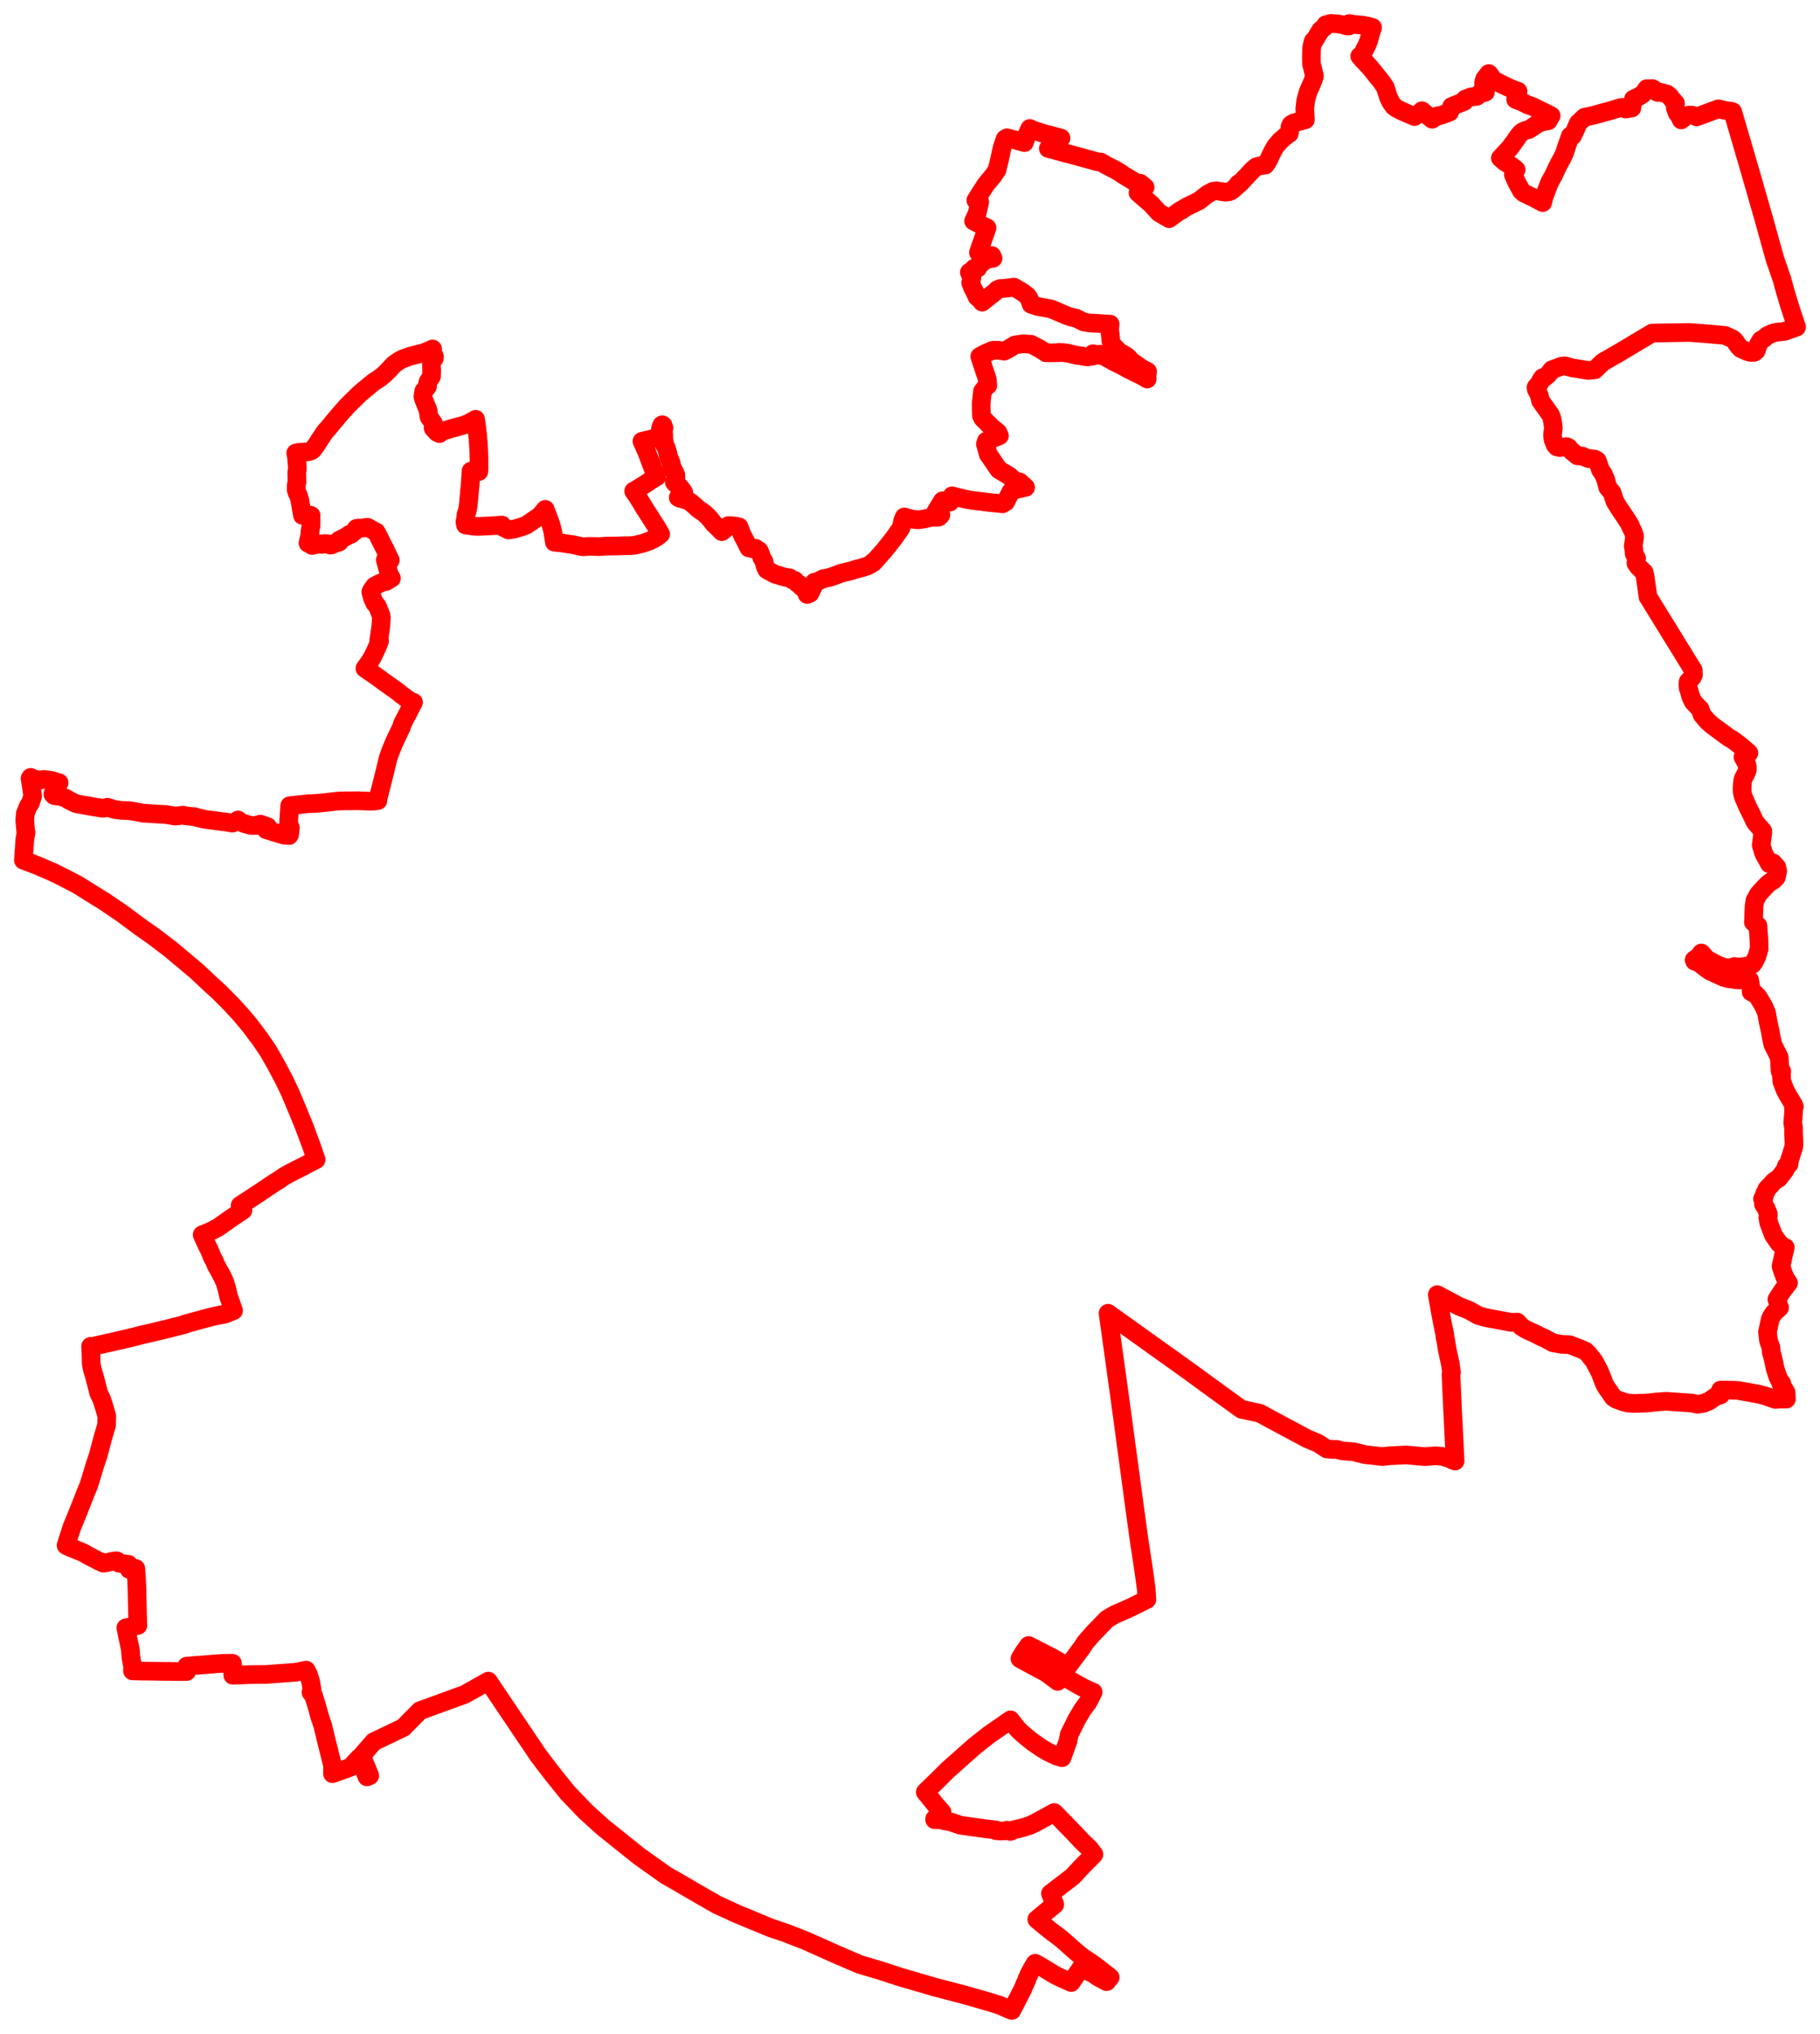 <svg width="388.834" height="434.383" xmlns="http://www.w3.org/2000/svg"><polygon points="5,183.728 7.739,184.749 11.273,186.269 14.058,187.652 16.683,189.024 19.184,190.603 22.108,192.404 25.824,194.907 29.786,197.844 32.746,199.931 36.34,202.66 39.331,205.159 42.09,207.483 44.507,209.762 46.881,211.931 49.369,214.439 51.568,216.841 53.434,219.08 55.638,222.014 57.283,224.441 59.088,227.601 60.809,230.873 62.052,233.485 63.459,236.842 64.988,240.576 66.567,244.822 67.54,247.661 64.712,249.141 63.174,249.913 61.759,250.645 60.647,251.267 59.543,252.042 58.825,252.478 58.159,252.914 56.912,253.742 56.59,253.97 55.859,254.462 53.673,255.903 51.304,257.436 51.901,258.491 51.541,258.739 50.945,259.129 49.277,260.244 46.754,262.032 46.441,262.229 46.136,262.376 45.48,262.74 44.713,263.109 43.191,263.715 44.21,265.956 44.729,266.979 45.082,267.839 45.409,268.615 45.707,269.133 45.831,269.384 46.15,270.188 47.418,272.481 48.094,273.957 48.568,275.646 48.83,276.889 49.201,277.897 49.899,279.915 48.03,280.689 47.028,280.839 45.586,281.15 44.593,281.397 43.585,281.664 41.724,282.179 39.938,282.66 39.439,282.804 39.459,282.887 37.138,283.453 36.149,283.714 32.127,284.683 30.891,284.954 27.661,285.764 26.062,286.137 19.461,287.629 19.455,287.508 19.354,287.544 19.442,289.376 19.485,291.221 19.716,292.441 20.189,294.017 20.735,296.11 21.068,297.448 21.749,298.921 22.355,300.801 22.819,302.483 22.762,304.39 21.96,307.118 20.967,310.842 20.194,313.172 19.717,314.79 18.955,317.234 18.167,319.137 16.889,322.413 16.088,324.393 15.341,326.19 14.11,330.056 14.389,330.209 14.829,330.404 17.825,331.631 18.728,332.162 21.236,333.468 21.619,333.571 21.83,333.737 22.091,333.845 22.216,333.814 22.735,333.741 23.003,333.698 23.133,333.672 23.208,333.649 23.815,333.489 24.377,333.393 24.828,333.341 24.921,333.341 25,333.366 25.103,333.437 25.191,333.524 25.435,333.86 27.454,334.101 27.604,335.181 27.754,335.156 27.888,335.137 29.019,335.002 29.186,337.524 29.271,339.624 29.289,340.99 29.339,342.753 29.36,344.141 29.457,347.152 26.891,347.653 27.261,349.543 27.835,352.233 27.974,353.956 28.365,356.151 28.326,356.444 28.308,356.655 28.309,356.848 29.535,356.884 31.649,356.909 34.779,356.96 35.815,356.968 36.085,356.95 36.61,356.981 39.129,356.996 39.875,356.992 39.884,355.842 46.407,355.326 47.328,355.275 47.662,355.247 48.611,355.251 49.001,355.234 49.666,355.236 49.694,355.631 49.732,357.785 51.088,357.75 53.244,357.651 55.983,357.618 56.694,357.633 60.352,357.349 63.148,357.152 65.409,356.693 65.912,357.654 66.344,359.064 66.678,360.897 66.436,361.441 66.977,362.113 67.654,364.277 68.265,366.5 68.945,368.526 69.672,371.542 71.04,377.009 71.037,378.808 73.931,377.78 74.889,377.416 76.712,375.446 77.154,376.39 77.99,378.433 78.407,379.487 79,379.236 77.262,374.962 79.837,371.991 86.207,368.945 86.452,368.665 89.389,365.689 89.727,365.354 92.64,364.299 99.213,361.902 99.381,361.83 104.324,359.041 114.946,374.816 116.605,377.017 118.495,379.445 121.246,382.862 125.068,386.853 128.767,390.206 132.528,393.224 136.607,396.488 142.35,400.563 144.249,401.628 148.76,404.261 153.244,406.831 157.515,408.781 164.709,411.757 167.78,412.788 171.971,414.413 178.946,417.522 183.605,419.523 188.424,420.962 192.276,422.223 199.856,424.43 205.653,425.941 210.086,427.198 213.392,428.19 216.163,429.383 218.468,424.893 218.579,424.657 218.938,423.789 218.973,423.705 219.339,422.936 219.376,422.691 219.886,421.572 220.478,420.463 220.879,419.763 221.168,419.303 221.421,419.431 222.203,419.866 223.552,420.675 224.667,421.368 225.565,421.896 226.873,422.52 228.845,423.409 230.952,420.302 233.454,421.461 234.645,422.279 236.432,423.226 237.18,422.311 234.497,420.219 233.501,419.472 231.326,418.03 229.805,416.788 226.767,414.094 224.143,412.11 221.502,409.936 225.351,406.742 224.426,404.413 229.144,400.801 230.892,398.918 230.989,398.818 231.415,398.388 231.534,398.261 233.708,396.039 232.832,394.855 231.108,393.21 230.963,393.062 229.428,391.413 225.226,387.103 221.236,389.278 220.11,389.827 218.812,390.248 218.055,390.449 216.067,390.914 216.105,391.071 215.812,391.14 215.156,390.879 214.987,391.01 213.738,391.057 212.773,390.977 212.79,390.828 210.499,390.56 205.249,389.833 203.04,389.09 202.094,388.927 200.898,388.642 199.679,388.624 199.682,388.461 200.265,388.074 201.268,387.04 200.031,385.632 197.679,382.748 200.397,380.095 202.503,378.001 208.192,372.952 211.263,370.529 215.892,367.313 217.148,368.947 217.492,369.359 218.334,370.163 219.6,371.224 220.539,371.987 222.223,373.146 222.517,373.354 223.865,374.151 224.947,374.673 225.733,375.034 226.884,375.393 228.141,371.942 228.44,370.435 230.073,367.138 231.27,365.138 232.431,363.553 232.872,362.74 233.542,361.389 232.51,360.96 231.331,360.394 230.181,359.761 227.21,358.038 225.965,359.093 223.623,357.33 222.241,356.576 220.408,355.604 217.907,354.242 218.717,352.885 219.757,351.435 224.86,354.054 228.133,355.928 231.261,351.738 231.862,350.778 233.484,348.924 236.451,345.839 238.147,344.823 240.345,343.876 241.349,343.423 245.029,341.608 244.899,339.459 244.402,335.794 244.261,334.82 243.382,329.045 242.384,321.814 241.423,314.639 240.389,307.035 239.702,301.907 237.815,288.25 236.752,280.672 236.734,280.481 240.903,283.466 244.033,285.696 246.75,287.647 250.782,290.515 254.174,292.951 257.728,295.545 261.557,298.327 265.279,301.005 266.563,301.266 269.196,301.846 271.889,303.316 275.609,305.306 279.305,307.285 280.648,307.841 281.599,308.24 283.448,309.449 284.492,309.541 285.685,309.561 286.768,309.868 289.178,310.055 291.775,310.698 292.835,310.795 295.311,311.08 296.704,310.925 297.335,310.883 300.482,310.736 304.445,311.097 305.417,311.009 306.787,310.914 308.046,311.035 308.658,311.188 309.303,311.398 309.853,311.578 310.268,311.698 310.282,311.831 310.873,312.041 310.501,304.355 310.326,300.893 310.116,296.249 309.996,293.463 310.11,293.113 309.848,291.257 309.201,288.301 308.902,286.473 308.732,285.644 308.638,284.84 308.176,282.614 307.692,280.031 307.064,276.505 311.782,279.012 313.795,279.803 315.833,280.944 317.374,281.399 317.692,281.454 320.11,281.906 322.831,282.42 324.168,282.365 325.041,283.334 325.853,283.858 326.814,284.326 327.635,284.68 328.509,285.105 328.934,285.344 330.079,285.855 330.847,286.277 331.294,286.495 331.735,286.766 333.621,287.112 335.385,287.196 337.701,288.107 338.751,288.567 339.41,289.221 340.601,290.756 341.838,293.12 342.427,294.669 342.593,295.115 342.821,295.66 343.06,296.097 344.7,298.455 345.266,298.834 346.841,299.408 347.414,299.548 347.71,299.645 349.077,299.738 351.714,299.656 352.543,299.578 353.587,299.454 355.985,299.274 360.857,299.62 361.399,299.642 362.66,299.919 363.87,299.741 365.187,299.199 366.526,298.259 367.611,297.908 367.582,296.886 370.046,296.905 371.225,296.956 374.101,297.449 375.97,297.805 377.313,298.178 379.026,298.788 379.313,298.883 380.305,298.806 381.653,298.818 381.594,297.386 381.318,296.918 380.498,295.596 380.607,295.484 380.665,295.43 380.197,294.822 379.844,294.093 379.248,292.287 378.922,290.684 378.787,290.121 378.652,289.614 378.43,288.816 378.348,287.767 377.894,286.52 377.81,286.185 377.616,284.482 378.205,281.729 378.539,281.054 379.005,280.39 380.205,279.269 380.155,279.184 380.098,279.078 379.622,277.501 380.83,275.639 382.102,273.994 381.355,272.857 380.926,271.728 380.514,270.437 380.795,269.191 380.991,268.228 381.202,267.304 381.352,266.667 381.384,266.523 381.413,266.424 381.023,266.285 380.072,265.502 378.862,263.74 377.884,261.17 377.687,260.056 377.794,259.628 377.769,259.198 377.683,258.997 377.286,258.014 376.748,257.18 376.781,256.277 376.558,256.047 376.97,255.339 377.017,254.864 377.328,254.464 377.474,253.942 378.293,253.108 378.945,252.356 379.602,251.893 379.934,251.715 380.321,251.272 381.413,249.814 381.63,249.047 382.229,248.623 382.159,248.543 382.111,248.478 383.221,244.965 383.277,244.081 383.179,242.015 383.185,240.892 383.007,239.802 383.183,237.671 383.161,236.476 383.233,236.439 383.356,236.361 383.184,235.927 381.864,233.72 381.357,232.75 380.682,230.989 380.572,229.428 380.663,228.818 380.32,228.81 380.195,226.902 380.114,225.783 378.752,223.072 378.419,221.518 378.193,220.232 377.753,218.235 377.508,216.8 377.409,216.287 376.711,214.736 375.632,212.926 375.022,212.288 374.127,211.838 374.098,211.12 373.812,209.449 373.787,209.298 372.32,209.307 371.213,209.272 369.188,209.001 368.246,208.734 365.296,207.374 364.426,206.763 363.101,205.707 362.042,205.277 361.947,205.011 362.906,204.339 363.483,203.535 365.13,205.376 365.28,205.186 366.804,206.008 367.863,206.437 368.693,206.664 370.42,206.742 370.655,206.733 370.556,206.417 371.67,206.559 373.957,206.203 374.355,206.002 374.719,205.553 375.371,204.224 375.841,202.605 375.789,200.604 375.613,198.466 375.581,197.71 374.602,196.968 374.652,196.602 374.699,194.619 374.747,193.493 374.93,192.303 375.716,190.921 376.096,190.501 377.124,189.38 377.757,188.741 379.042,187.861 379.499,187.371 379.8,186.044 379.6,185.161 378.798,184.281 378.011,184.47 377.427,183.392 376.809,182.258 376.274,180.482 376.617,177.8 376.608,177.475 375.085,175.72 374.857,175.363 374.331,174.206 373.426,172.411 372.609,170.544 372.34,169.763 372.232,169.303 372.19,168.65 372.231,167.417 372.299,166.824 372.442,166.268 372.718,165.737 373.072,165.093 373.319,164.406 373.308,163.765 373.154,163.094 372.372,161.688 373.652,160.819 372.003,159.386 370.235,158.042 369.362,157.538 365.815,154.927 364.818,154.051 363.623,152.635 363.235,151.464 361.742,149.888 361.218,148.772 360.894,147.579 360.675,146.967 360.599,146.147 360.66,145.594 361.594,144.572 361.8,144.131 361.751,143.138 352.083,127.458 351.449,122.999 351.261,122.241 350.077,121.083 349.512,120.313 349.645,119.227 349.132,118.258 349.087,117.493 348.926,116.628 349.231,114.604 348.961,113.655 348.236,112.197 348.303,112.155 347.093,110.271 345.797,108.36 345.014,107.063 344.409,105.212 343.473,104.081 343.073,102.474 342.516,101.188 341.968,100.418 341.226,98.343 340.666,98.035 339.367,97.947 338.001,97.392 337.025,97.352 335.737,96.306 335.115,95.565 334.702,95.384 333.247,95.595 332.603,95.431 332.207,94.962 331.789,93.852 331.69,92.905 331.864,91.431 331.767,90.502 331.537,89.269 331.247,88.56 329.144,85.626 328.84,84.377 328.226,83.166 328.164,82.711 328.982,81.749 329.158,81.24 329.588,80.645 329.734,80.828 330.733,80.023 331.557,78.968 333.681,78.184 334.378,78.137 335.821,78.548 339.324,79.126 340.74,78.981 342.449,77.329 345.744,75.445 352.968,71.133 356.941,71.074 360.821,71.004 360.835,71.005 364.243,71.251 368.538,71.635 370.134,72.356 370.526,72.671 371.372,73.871 371.922,74.463 373.267,75.071 373.941,75.257 374.752,75.26 375.197,74.928 375.625,73.615 376.209,72.648 376.766,72.367 377.557,71.683 378.65,71.173 379.587,70.95 381.266,70.78 383.834,69.864 382.359,65.389 381.907,63.911 381.416,62.254 380.714,59.69 379.181,55.228 376.723,46.387 373.966,36.794 370.191,23.873 369.997,23.775 368.598,23.594 367.106,23.242 364.123,24.361 362.488,24.959 361.92,24.717 361.475,24.579 360.827,24.582 360.172,24.833 359.187,25.609 358.763,24.682 358.324,24.162 357.906,23.006 357.956,22.031 357.167,21.145 356.814,20.646 356.243,20.156 356.099,20.059 354.743,19.716 354.175,19.74 353.784,19.538 353.312,19.059 353.012,18.907 351.827,18.942 351.435,19.52 351.283,19.724 350.983,20.066 350.764,20.23 350.302,20.519 349.695,20.845 348.975,21.169 348.841,21.735 348.694,22.484 348.637,23.07 347.279,23.284 346.523,22.925 346.095,23.021 344.952,23.357 344.469,23.513 343.75,23.723 342.605,24.025 340.911,24.506 339.048,24.938 338.512,25.045 337.193,26.289 336.649,27.548 336.174,28.592 335.969,29.01 335.595,29.017 335.511,29.017 334.943,30.602 334.685,31.34 334.255,32.687 333.781,33.687 333.076,34.986 332.466,36.229 331.741,37.747 331.093,38.887 330.53,40.335 329.877,42.041 329.587,43.272 329.449,43.184 327.716,42.275 326.628,41.747 325.52,41.205 325.207,40.91 325.077,40.801 324.91,40.52 324.83,40.381 324.566,39.898 323.98,38.817 323.691,38.174 323.314,37.278 323.912,36.233 323.033,35.525 322.546,35.23 321.465,34.559 320.55,33.76 321.68,32.553 322.568,31.594 323.538,30.268 324.479,28.931 325.041,28.308 325.376,28.073 325.936,27.835 326.646,27.676 328.629,26.353 329.743,25.959 330.773,25.803 331.223,25.003 331.397,24.723 329.309,23.665 327.377,22.724 326.327,22.37 325.25,21.804 323.815,21.253 323.842,21.051 324.031,20.254 324.315,19.478 323.156,19.072 322.054,18.57 320.741,17.938 319.897,17.506 319.211,17.141 318.879,16.82 318.207,15.84 318.067,15.713 317.665,16.231 317.162,16.884 316.966,17.641 316.987,18.511 317.347,19.694 317.023,19.789 316.433,19.966 315.916,20.136 315.52,20.572 314.221,20.705 313.03,21.174 312.828,21.676 310.141,22.734 309.719,23.932 307.867,24.632 307.117,24.728 305.974,25.468 303.788,23.655 303.208,24.191 302.204,24.893 300.399,24.12 299.395,23.664 298.421,23.18 297.757,22.697 297.168,21.847 296.647,20.814 295.97,18.658 295.107,17.388 294.105,16.163 293.464,15.345 292.715,14.438 291.754,13.371 291.204,12.838 290.495,12 291.042,11.604 291.592,10.518 292.003,9.719 292.443,8.603 292.839,7.07 293.254,5.877 292.232,5.577 291.885,5.513 291.151,5.366 290.229,5.299 289.33,5.213 288.27,5.025 288.173,5.552 287.757,5.549 287.008,5.329 286.421,5.207 285.871,5.114 285.239,5.062 284.327,5 283.238,5.289 283.369,5.449 282.15,6.461 280.696,8.859 280.572,8.764 280.29,9.83 280.203,10.665 280.177,11.626 280.171,12.535 280.204,13.707 280.694,15.629 280.827,16.24 280.674,16.78 280.31,17.719 280.293,17.765 279.915,18.633 279.499,19.563 279.167,20.638 278.953,21.521 278.755,23.247 278.886,25.581 278.261,25.753 276.331,26.279 275.822,26.61 275.602,27.074 275.577,27.821 275.439,28.527 274.886,28.888 273.543,30.046 272.525,31.227 271.993,32.14 271.446,33.218 271.191,33.866 271.07,34.092 270.698,34.69 270.322,35.262 269.601,35.33 268.968,35.473 268.432,35.618 267.666,36.221 266.312,37.68 265.799,38.212 265.161,38.902 264.732,39.328 264.609,39.215 264.356,39.625 264.105,39.848 263.655,40.275 263.251,40.622 262.718,40.916 261.848,41.05 259.906,40.75 259.136,40.862 258.139,41.372 257.399,41.911 256.322,42.783 255.82,43.049 254.878,43.529 253.839,44.013 252.911,44.558 252.343,44.949 252.289,44.885 250.893,45.885 249.773,46.701 247.615,45.438 245.954,43.608 245.082,42.858 243.134,41.167 244.646,39.993 243.602,39.132 243.285,39.374 241.89,38.511 240.13,37.452 238.847,36.602 237.976,36.114 237.68,35.983 236.254,35.239 235.175,34.602 234.489,34.561 233.042,34.164 229.978,33.316 227.702,32.717 226.138,32.287 224.946,31.954 223.969,31.716 224.484,30.938 225.135,30.449 226.683,29.493 224.638,28.939 223.168,28.565 222.015,28.204 220.549,27.709 220.358,27.615 220.009,27.434 219.539,28.454 218.852,30.459 216.911,29.904 215.161,29.425 214.727,29.677 214.075,31.621 213.953,32.178 213.512,34.231 213.299,35.079 213.023,36.272 212.23,37.472 210.644,39.379 209.397,41.317 208.479,42.763 209.312,43.101 208.735,45.652 208.002,47.214 209.47,47.961 210.882,48.66 209.8,51.737 209.035,53.931 210.169,55.07 211.179,54.775 211.911,54.583 212.16,55.158 211.628,55.248 210.276,55.584 209.745,56.194 209.193,56.463 208.902,57.244 208.174,57.259 207.944,57.488 207.72,57.722 207.601,57.815 207.31,58.039 207.091,58.172 207.373,58.84 207.668,59.11 207.542,59.809 207.373,60.388 207.813,61.504 208.415,62.637 208.718,63.38 209.39,63.936 209.835,64.525 210.211,64.225 211.373,63.304 211.832,62.948 212.586,62.337 212.767,62.18 213.026,61.9 213.664,61.617 214.551,61.583 216.642,61.331 218.436,62.389 219.458,63.163 219.805,63.6 219.895,63.841 220.293,64.987 221.67,65.445 224.534,65.972 225.805,66.501 227.395,67.188 227.882,67.383 228.711,67.687 229.97,67.971 231.535,68.774 232.848,68.975 234.502,69.061 236.183,69.187 237.175,69.227 237.059,70.486 237.186,71.279 237.341,72.9 237.638,73.605 238.075,74.093 239.075,75.118 239.526,75.419 239.739,75.497 240.628,76.036 241.214,76.531 241.581,77.029 242.845,77.933 243.86,78.648 245.174,79.338 245.047,80.303 245.092,80.948 243.859,80.226 242.082,79.367 240.808,78.717 239.83,78.17 238.998,77.749 237.974,77.262 237.232,76.804 235.892,76.121 234.981,75.64 234.85,75.873 234.437,75.714 233.49,75.56 233.501,75.977 233.541,76.041 232.325,76.219 231.652,76.144 231.405,76.096 230.881,75.97 230.222,75.917 228.114,75.44 227.106,75.296 226.157,75.269 226.135,75.33 224.269,75.356 223.449,75.334 222.315,74.593 221.243,74.013 220.275,73.528 218.595,73.413 216.833,73.676 215.341,74.591 214.568,75 213.328,74.806 212.125,74.8 210.427,75.523 209.321,76.131 210.156,78.695 210.909,80.942 211.048,82.291 210.658,82.588 209.9,83.593 209.679,85.554 209.622,86.187 209.651,87.742 209.69,88.799 209.963,89.351 210.576,89.961 211.097,90.486 212.026,91.398 213.191,92.329 213.52,93.067 210.723,94.205 210.528,94.844 211.153,97.085 211.404,97.409 212.529,99.053 213.384,100.301 215.663,101.67 216.751,102.672 217.825,102.92 219.115,104.089 216.972,104.559 216.785,104.618 215.966,105.004 214.848,107.204 214.173,107.608 213.645,107.528 211.558,107.331 207.611,106.85 206.831,106.714 206.214,106.59 205.046,106.312 203.406,105.893 202.939,107.244 201.494,106.96 201.35,106.96 199.938,109.249 201.025,109.916 200.843,110.197 200.561,110.43 200.118,110.504 199.408,110.451 198.72,110.55 197.273,110.865 196.075,111.02 195.024,110.898 194.412,110.746 193.207,110.398 192.885,111.11 192.549,112.592 192.482,112.771 192.27,113.106 191.384,114.35 190.986,114.905 190.176,115.961 188.906,117.544 188.326,118.196 187.269,119.396 186.58,120.158 186.472,120.089 186.053,120.508 185.296,120.886 184.232,121.228 182.873,121.574 182.392,121.725 182.099,121.841 179.702,122.419 178.716,122.82 177.107,123.356 175.899,123.579 174.907,124.07 174.314,124.419 173.977,124.341 173.979,124.774 173.048,126.709 172.541,126.924 172.45,126.959 172.425,126.744 172.145,126.185 171.568,125.582 171.145,125.259 170.746,124.776 170.347,124.585 169.785,123.942 169.22,123.814 168.655,123.381 167.955,123.322 167.434,123.185 167.065,123.096 166.31,122.847 165.947,122.752 165.515,122.614 164.531,122.09 163.999,121.798 163.798,121.649 163.489,121.04 163.214,119.889 162.719,119.027 162.599,118.575 162.197,117.618 161.425,117.099 161.352,117.19 160.886,117.234 160.484,116.989 159.997,117.033 159.666,116.391 159.376,115.752 158.746,114.596 158.464,113.999 157.908,112.531 157.176,112.368 156.668,112.314 156.3,112.285 155.672,112.237 155.557,112.366 154.652,113.189 154.208,113.547 153.941,113.255 153.477,112.789 153.247,112.559 152.945,112.282 152.57,111.934 152.197,111.453 151.698,110.825 151.282,110.374 150.966,110.049 150.558,109.675 150.049,109.29 149.701,109.081 149.124,108.67 148.51,108.082 148.271,107.886 147.841,107.522 147.45,107.224 146.95,106.884 146.063,106.634 145.18,106.395 144.9,106.252 145.288,105.955 146.086,105.173 145.487,104.321 145.105,103.896 144.867,103.677 144.699,103.538 144.274,103.234 144.185,103.146 144.053,102.967 144.206,102.739 144.421,102.016 144.373,101.39 144.053,100.68 143.825,100.323 143.593,99.937 143.407,98.947 143.119,98.168 142.976,97.918 142.904,97.727 142.751,97.267 142.663,96.665 142.312,95.583 141.983,95.055 141.961,94.552 141.806,93.884 141.809,93.342 141.794,92.699 141.722,92.283 141.854,91.379 141.65,90.808 141.491,90.712 141.373,90.79 141.159,91.311 140.984,92.267 140.824,92.871 140.523,93.302 139.936,93.533 139.534,93.667 138.947,93.826 137.149,94.245 137.474,94.94 138.217,96.66 138.728,97.991 139.195,99.254 139.62,100.331 139.887,100.974 140.28,101.843 139.119,102.521 138.852,102.718 138.368,103.054 137.802,103.425 136.517,104.23 135.918,104.585 135.374,104.9 136.268,106.171 136.815,107.068 137.617,108.402 140.248,112.518 140.667,113.25 141.151,114.07 140.752,114.388 140.391,114.668 139.905,114.97 138.963,115.442 138.298,115.718 137.396,116.017 136.87,116.148 136.452,116.249 135.799,116.424 135.223,116.498 134.756,116.539 133.09,116.554 132.026,116.602 131.197,116.613 129.496,116.635 129.008,116.67 128.129,116.74 127.072,116.722 126.186,116.697 125.689,116.707 124.683,116.768 124.257,116.742 122.507,116.336 121.376,116.183 119.992,115.951 118.773,115.829 118.433,115.798 118.426,115.693 118.334,115.049 118.143,113.841 117.962,112.987 117.672,111.968 117.515,111.506 117.259,110.774 117.016,110.149 116.827,109.702 116.487,108.786 115.814,109.601 115.614,109.852 115.447,110.032 115.163,110.288 114.939,110.462 114.462,110.789 113.997,111.089 113.41,111.508 112.462,112.136 111.546,112.492 109.99,112.962 108.625,113.186 107.344,112.528 107.244,112.138 106.136,112.212 105.41,112.272 104.007,112.343 102.26,112.418 101.596,112.411 101.292,112.383 99.963,112.206 99.455,112.126 99.333,111.447 99.473,110.729 99.569,109.838 99.807,109.207 100.003,108.144 100.157,106.654 100.314,104.842 100.436,103.674 100.503,102.654 100.636,100.604 102.312,100.703 102.345,99.965 102.331,99.11 102.337,97.83 102.278,96.267 102.187,94.54 102.105,93.6 102.033,92.931 101.946,92.083 101.679,89.986 101.617,89.55 101.327,89.728 100.025,90.444 98.935,90.854 96.316,91.555 95.568,91.79 94.5,92.113 94.261,92.19 93.876,92.609 93.376,92.367 92.534,91.45 92.55,91.079 92.557,90.31 91.65,89.046 91.455,87.63 90.971,86.436 90.542,85.369 90.359,84.7 90.535,83.511 91.322,82.58 91.352,81.951 91.441,81.533 91.663,81.2 92.191,80.404 92.237,79.141 92.193,78.327 92.153,77.287 92.35,76.717 92.808,76.499 92.824,76.192 92.551,75.518 92.392,75.041 92.364,74.907 92.412,74.526 92.251,74.607 91.747,74.826 90.837,75.213 90.5,75.344 89.919,75.489 87.722,76.053 86.083,76.632 85.47,76.949 85.231,77.066 84.091,77.893 83.858,78.137 83.374,78.683 82.257,79.832 81.516,80.454 81.123,80.754 80.675,81.06 80.275,81.316 79.815,81.603 79.118,82.174 78.819,82.437 77.741,83.325 77.047,83.9 76.243,84.673 75.484,85.428 75.153,85.716 74.251,86.638 73.994,86.906 73.216,87.788 72.408,88.708 71.143,90.219 70.305,91.234 70.087,91.494 69.588,92.037 69.066,92.742 68.751,93.259 68.395,93.763 68.078,94.267 67.721,94.848 67.495,95.141 66.907,95.956 66.784,96.098 66.39,96.327 65.785,96.495 65.66,96.517 64.966,96.55 63.783,96.62 63.187,96.756 63.35,97.666 63.46,98.932 63.496,99.54 63.508,100.302 63.394,100.92 63.425,101.724 63.445,103.016 63.304,103.513 63.284,104.618 63.494,105.324 63.62,105.473 64.027,106.67 64.167,107.476 64.615,110.072 66.163,109.995 66.461,110.079 66.439,111.492 66.433,111.773 66.449,112.31 66.271,113.238 66.196,113.986 66.21,114.269 66.037,114.968 65.906,115.455 65.803,115.915 65.807,116.013 66.214,116.049 66.629,116.491 66.95,116.446 67.146,116.267 67.543,116.103 67.885,116.281 68.408,116.182 68.595,116.171 68.789,116.265 69.293,116.089 69.659,116.209 69.833,116.107 70.36,116.248 70.552,116.415 70.903,116.376 71.235,116.083 71.547,116.072 72.069,115.828 72.299,115.836 72.504,115.748 72.482,115.354 72.965,115.138 73.416,114.891 74.291,114.405 74.537,114.183 74.839,114.168 75.088,114.036 75.212,113.949 75.59,113.55 75.821,113.442 76.136,112.86 76.467,112.788 76.6,112.79 76.892,112.822 77.387,112.8 78.237,112.628 78.569,112.626 79.47,113.126 79.971,113.406 80.377,113.618 80.52,113.878 81.206,115.227 81.864,116.557 82.214,117.208 83.152,119.181 83.383,119.651 83.303,119.66 82.314,119.6 82.591,120.617 83.203,122.831 83.635,123.492 82.461,124.192 81.941,124.265 81.547,124.418 80.938,124.692 80.445,124.946 80.011,125.185 79.386,126.067 79.22,126.431 79.558,127.712 79.863,128.364 80.054,128.819 80.59,129.425 80.959,130.288 81.383,131.372 81.477,131.853 81.38,133.477 81.273,134.36 81.052,135.85 80.914,136.792 81.095,136.872 80.8,137.685 79.994,139.496 79.449,140.573 78.712,141.694 77.959,142.748 78.777,143.32 79.271,143.637 80.641,144.616 80.881,144.778 82.072,145.654 83.343,146.568 84.539,147.401 85.161,147.878 85.569,148.225 86.396,148.84 87.069,149.328 88,149.953 88.351,150 88.021,150.589 87.486,151.664 87.011,152.567 85.943,154.637 85.802,155.22 85.038,156.812 84.383,158.184 83.989,159.11 83.54,160.21 83.342,160.731 82.926,161.905 82.572,163.341 82.096,165.327 81.552,167.504 81.462,167.836 81.032,169.531 80.925,169.919 80.734,170.923 80.738,170.98 79.863,171.101 78.886,171.119 77.756,171.07 76.452,171.017 75.348,171.034 73.967,171.038 72.581,171.066 71.497,171.164 69.679,171.375 68.498,171.497 67.425,171.584 66.891,171.614 65.841,171.65 61.887,172.083 61.886,172.163 61.798,173.365 61.643,175.787 62.037,176.807 61.867,178.24 61.761,178.441 60.71,178.363 58.443,177.699 56.842,177.183 57.164,176.55 55.606,176.012 54.715,176.291 53.797,176.311 53.2,176.191 52.745,176.048 52.056,175.856 51.56,175.627 51.127,175.377 50.867,175.127 50.477,175.39 50.127,175.578 49.69,175.787 49.625,175.788 48.21,175.556 47.478,175.476 43.404,174.928 43.165,174.832 42.171,174.615 41.542,174.403 41.259,174.401 40.234,174.297 39.507,174.205 39.113,174.097 37.46,174.298 35.468,173.957 33.393,173.841 30.622,173.674 29.693,173.493 28.147,173.219 27.814,173.15 25.861,173.075 24.447,172.869 22.951,172.405 22.272,172.607 21.694,172.601 21.16,172.488 20.143,172.347 17.01,171.782 16.402,171.682 15.717,171.396 14.631,170.85 14.226,170.564 14.022,170.451 12.953,170.098 12.043,169.998 11.789,169.93 11.546,169.895 11.293,169.603 12.631,167.173 11.951,166.969 11.093,166.7 9.362,166.451 8.312,166.662 7.813,166.473 7.138,166.339 6.559,166.027 6.422,166.233 6.69,167.968 6.97,169.958 6.967,170.042 6.484,171.531 6.015,172.222 5.396,173.776 5.293,175.27 5.486,177.493 5.575,177.761 5.295,179.401 5,183.728" stroke="red" stroke-width="3.983px" fill="none" stroke-linejoin="round" vector-effect="non-scaling-stroke"></polygon></svg>